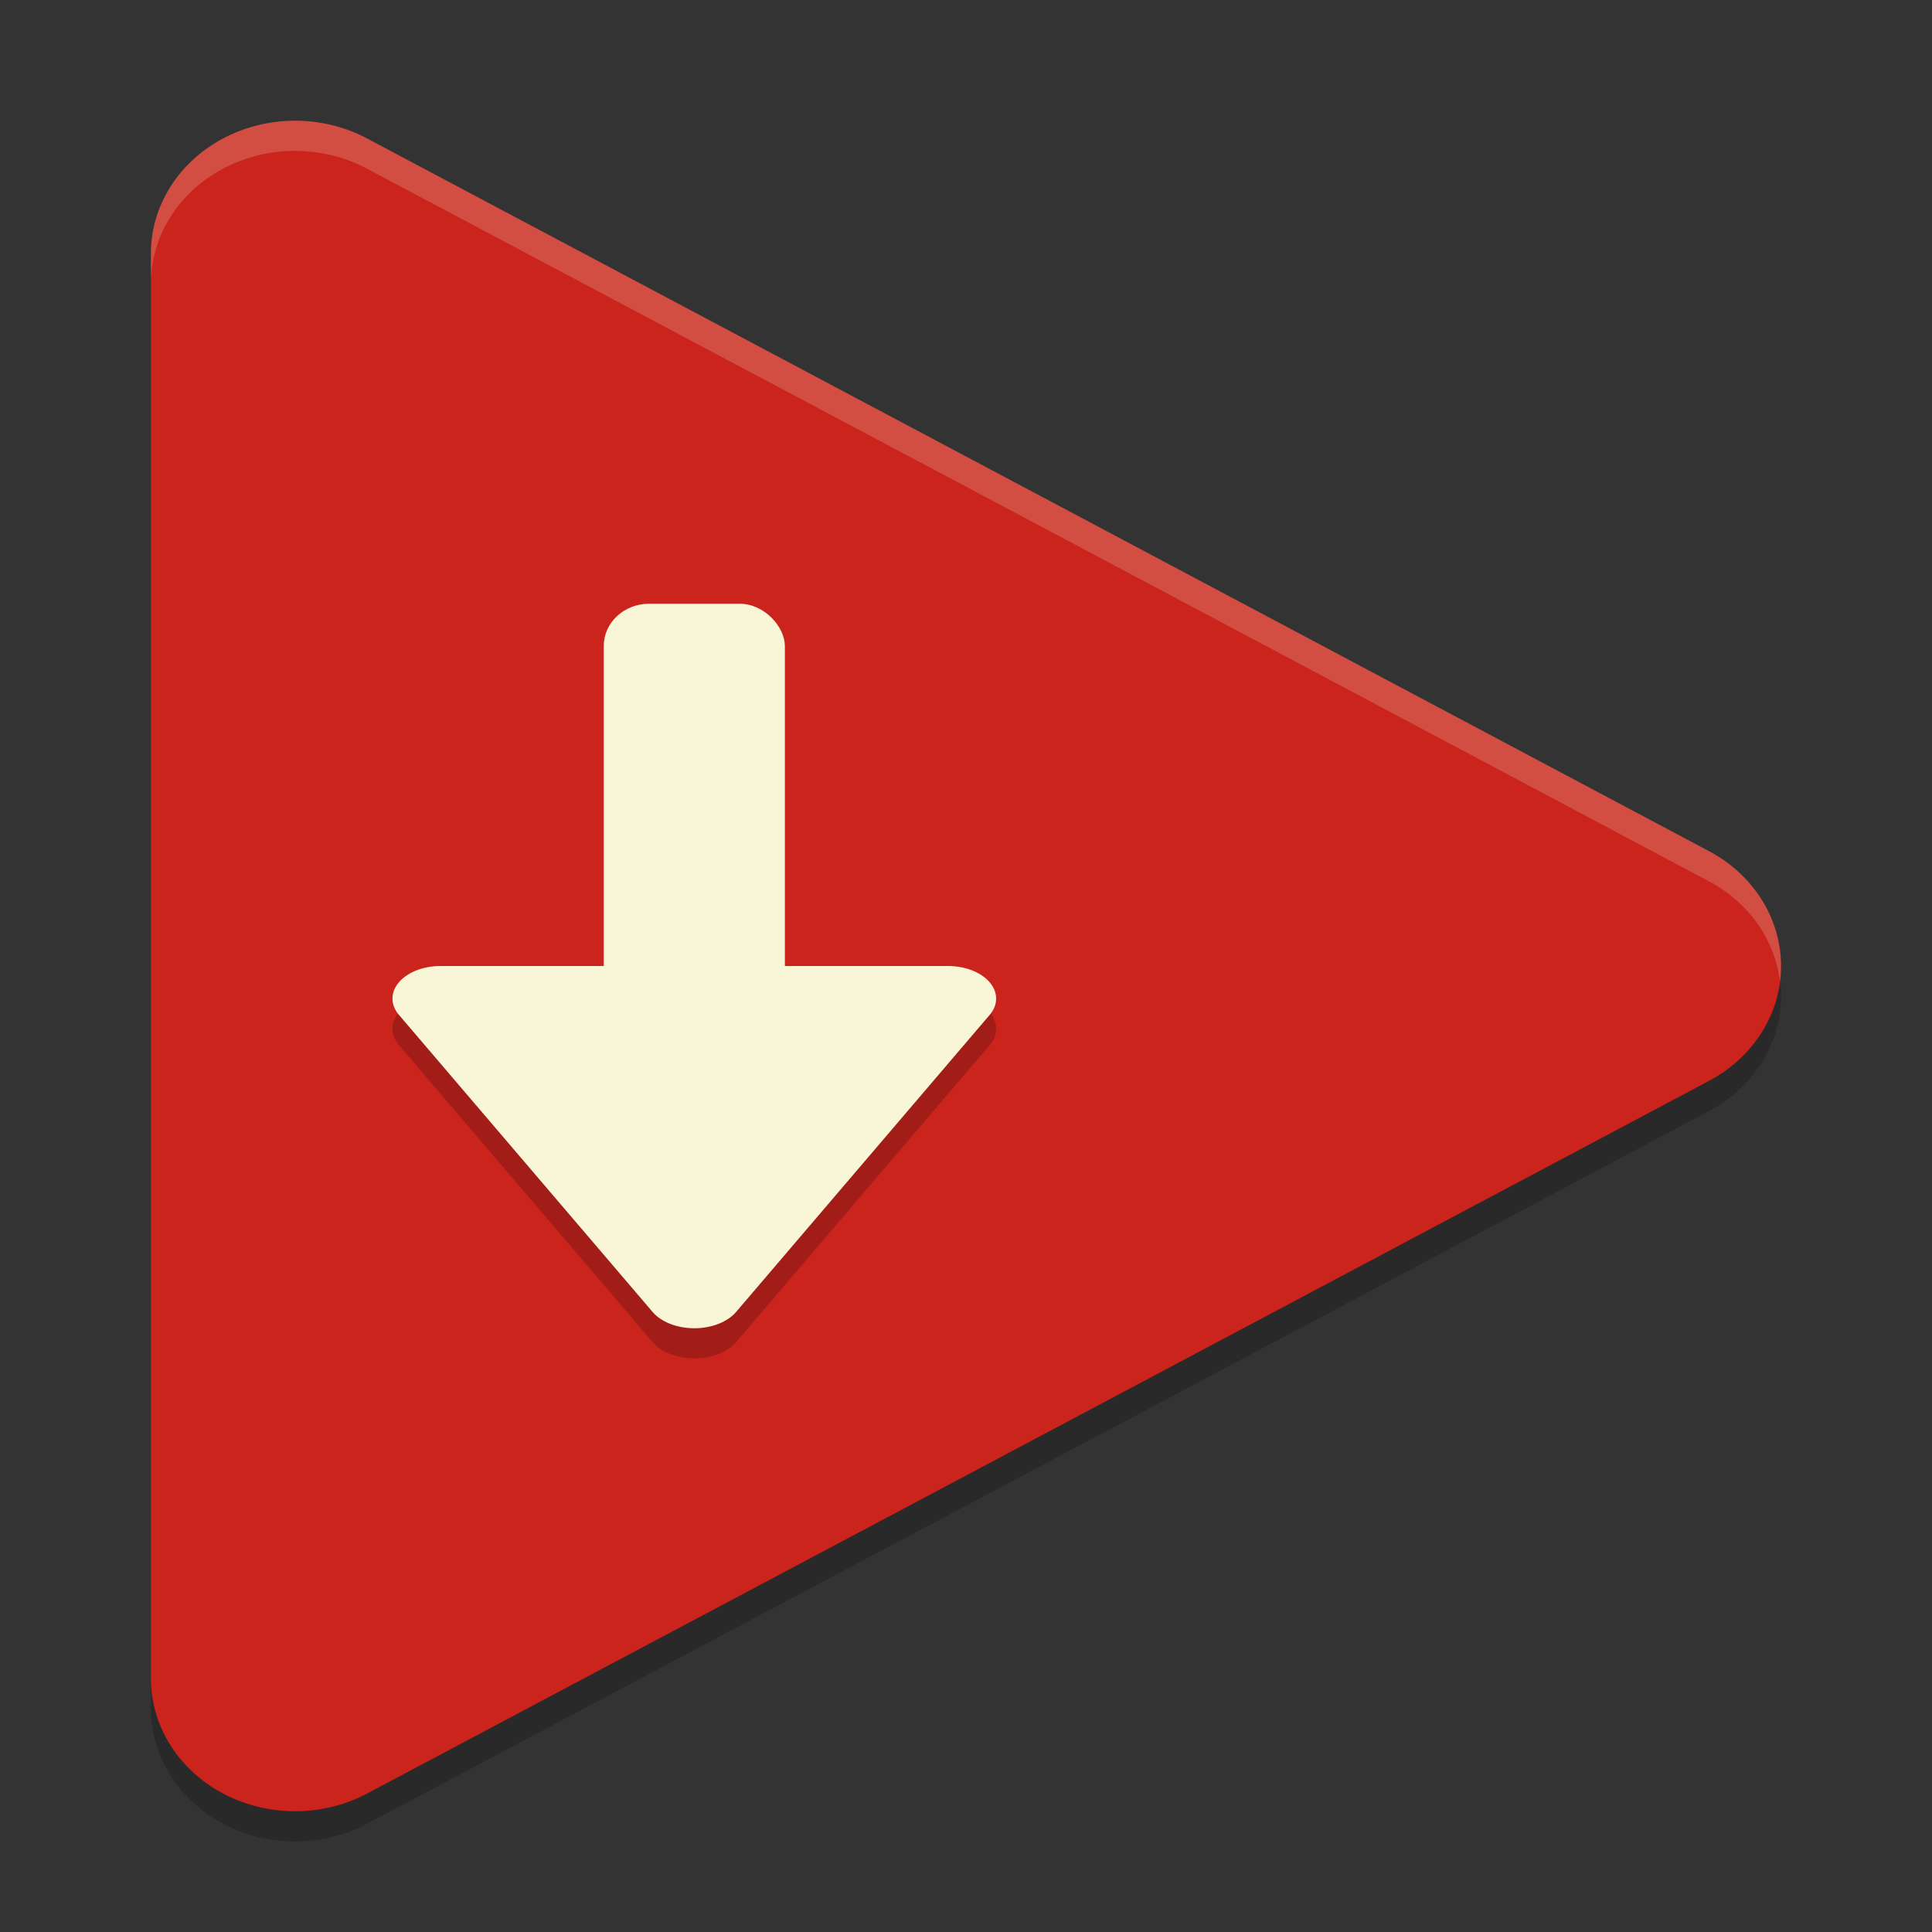 <svg xmlns="http://www.w3.org/2000/svg" width="64" height="64" version="1">
    <rect width="100%" height="100%" fill="#333333" stroke="none"/>
    <path d="M9.888 5.001A4.777 4.394 0 0 0 5 9.394v47.215a4.777 4.394 0 0 0 7.165 3.802L34.389 48.61l22.223-11.804a4.777 4.394 0 0 0 0-7.61L34.389 17.39 12.165 5.588a4.777 4.394 0 0 0-2.278-.587z" opacity=".2"/>
    <path d="M9.888 4.001A4.777 4.394 0 0 0 5 8.394v47.215a4.777 4.394 0 0 0 7.165 3.802L34.389 47.61l22.223-11.804a4.777 4.394 0 0 0 0-7.61L34.389 16.39 12.165 4.588a4.777 4.394 0 0 0-2.278-.587z" fill="#CB241D"/>
    <rect width="6" height="14" x="20" y="20" rx="1.5" ry="1.4" fill="#F9F5D7"/>
    <path d="M14.596 33a1.08 1.597 90 0 0-.473.048 1.08 1.597 90 0 0-.908 1.571l8.404 9.842a1.08 1.597 90 0 0 2.766-.002l8.4-9.84A1.08 1.597 90 0 0 31.406 33z" opacity=".2"/>
    <path d="M14.596 32a1.08 1.597 90 0 0-.473.048 1.08 1.597 90 0 0-.908 1.571l8.404 9.842a1.08 1.597 90 0 0 2.766-.002l8.4-9.84A1.08 1.597 90 0 0 31.406 32z" fill="#F9F5D7"/>
    <path d="M9.887 4A4.777 4.394 0 0 0 5 8.395v1A4.777 4.394 0 0 1 9.887 5a4.777 4.394 0 0 1 2.277.59l22.227 11.8 22.222 11.805a4.777 4.394 0 0 1 2.35 3.317 4.777 4.394 0 0 0-2.35-4.317L34.391 16.391 12.164 4.59A4.777 4.394 0 0 0 9.887 4z" opacity=".2" fill="#F9F5D7"/>
</svg>
